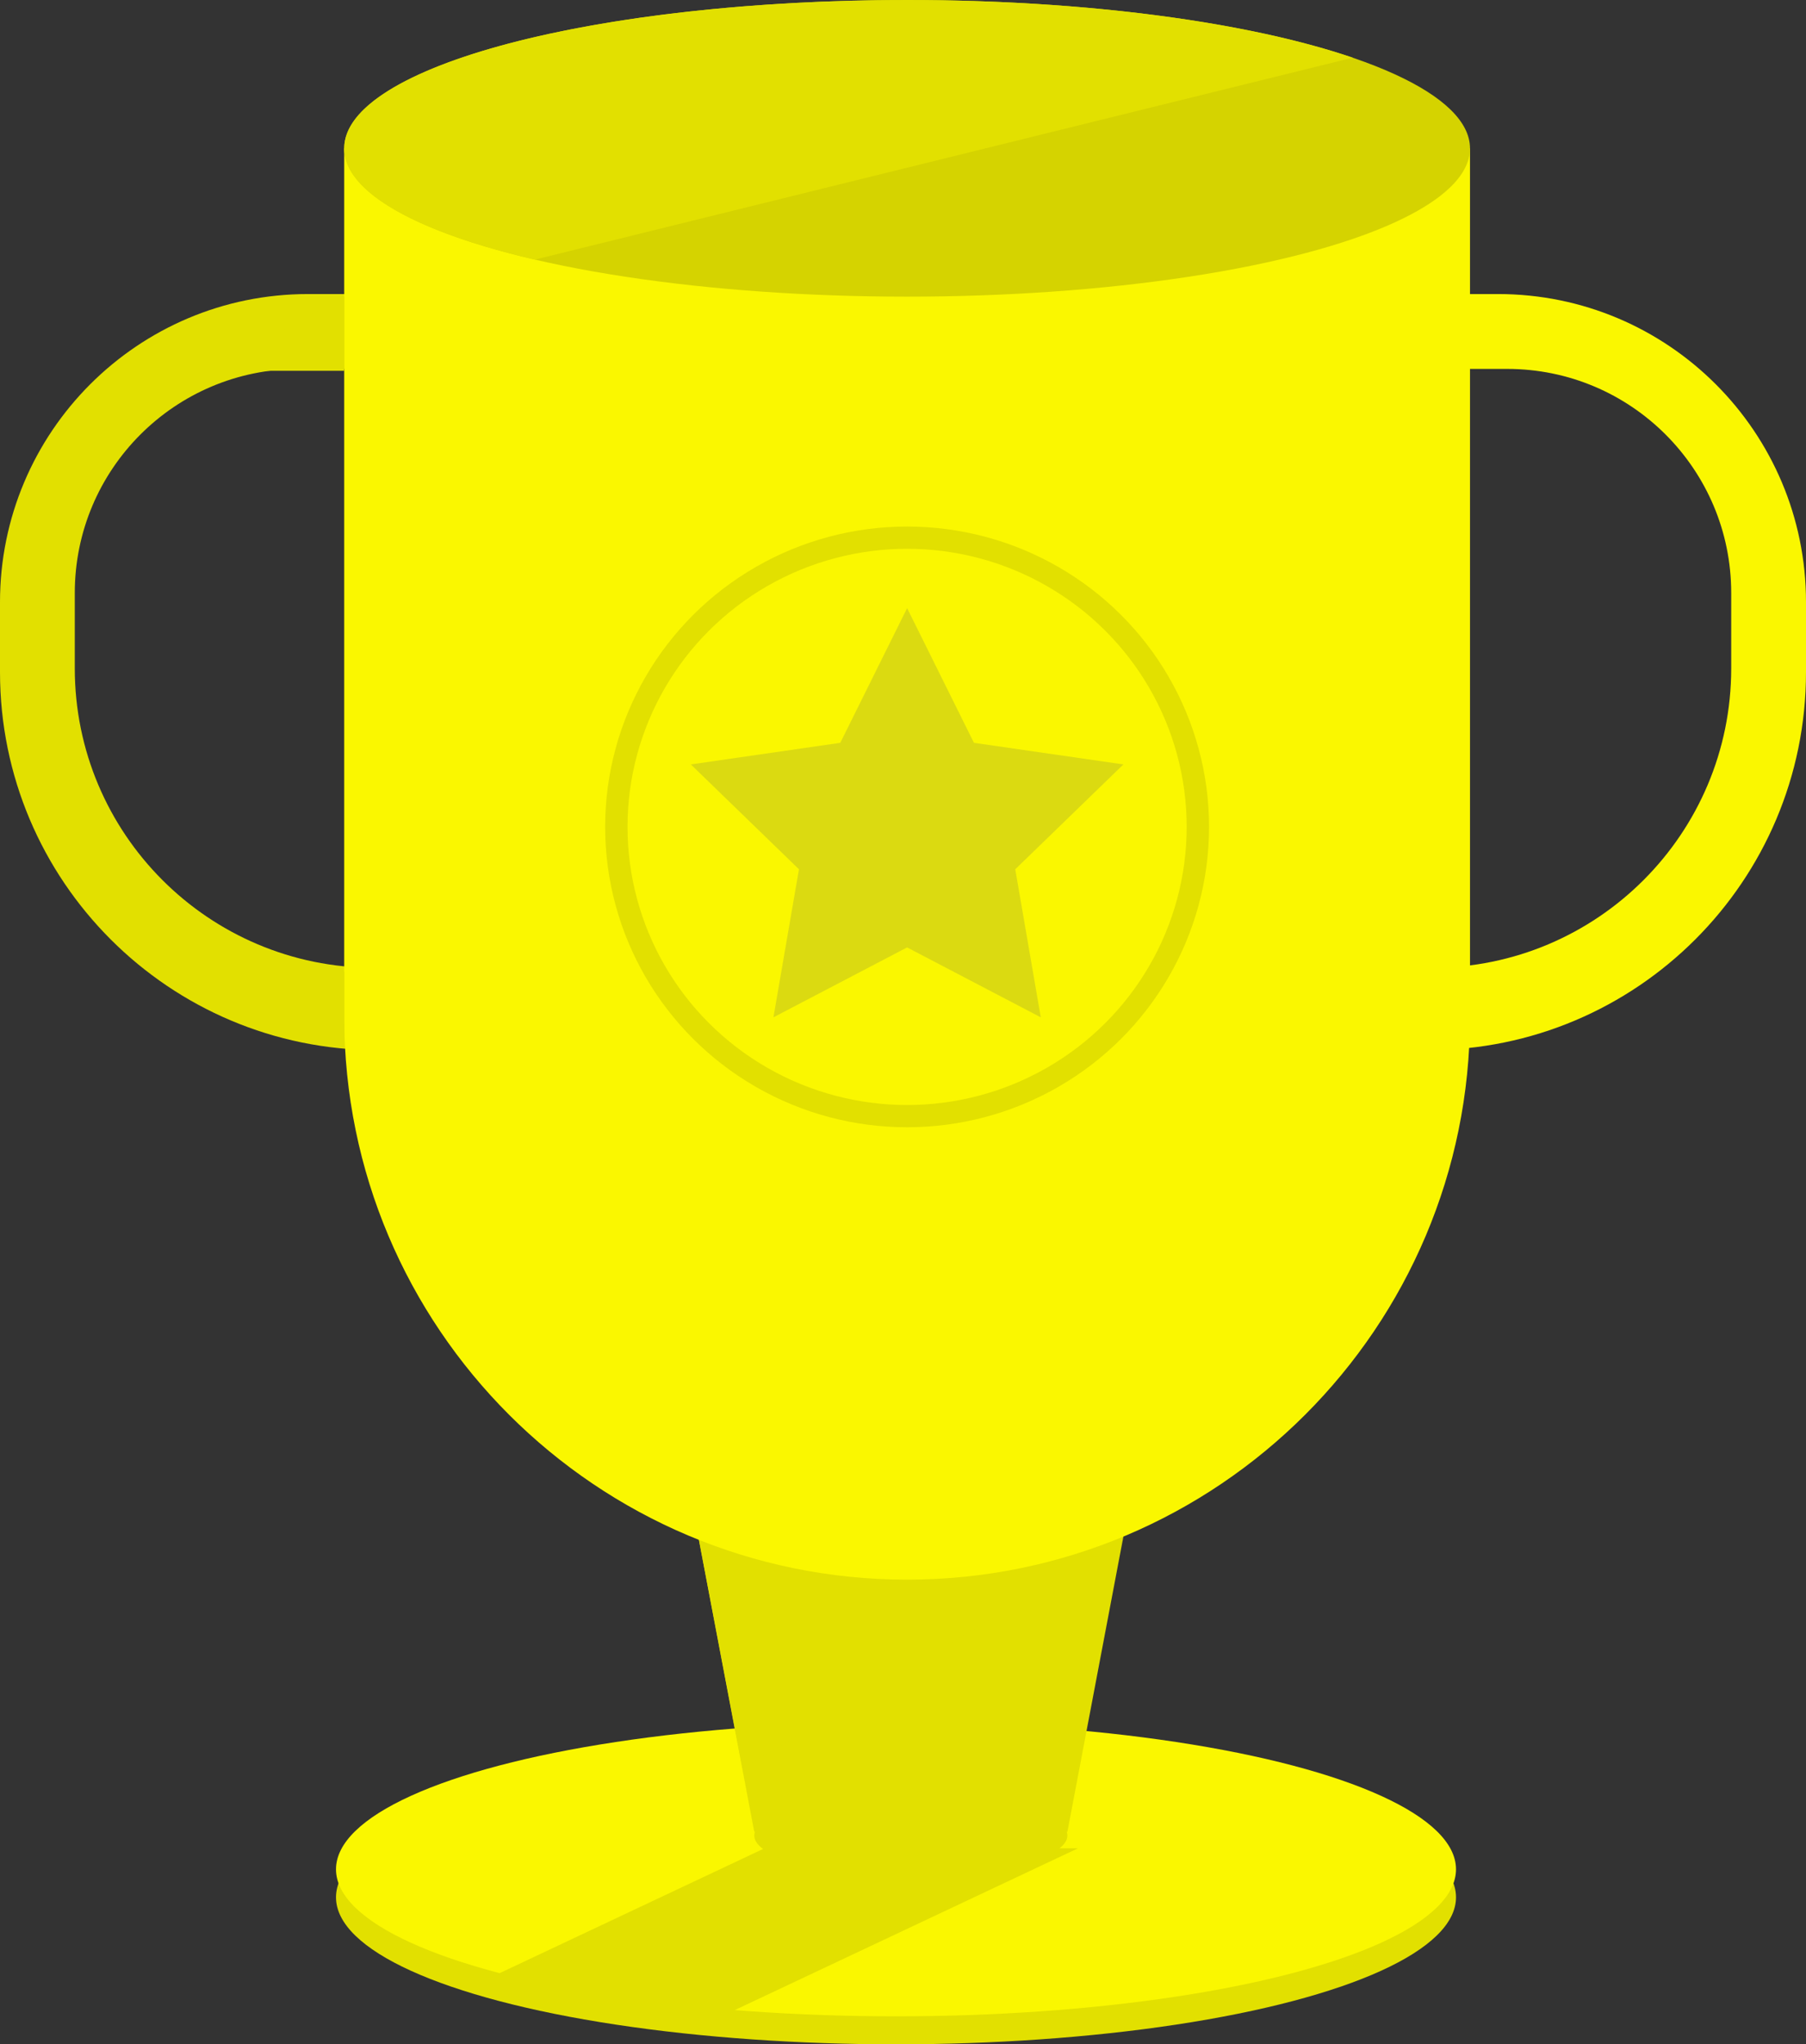 <svg width="129" height="146" xmlns="http://www.w3.org/2000/svg" xmlns:xlink="http://www.w3.org/1999/xlink">
  <rect width="100%" height="100%" fill="#333333" stroke="none"/>
  <defs>
    <path d="M9.586 10.593H90v62.014c0 22.206-18.001 40.207-40.207 40.207S9.586 94.813 9.586 72.607V10.593z" id="a"/>
  </defs>
  <g fill="none">
    <path d="M90 69.119h12.271c11.812 0 21.387-9.575 21.387-21.386v-5.386c0-8.837-7.164-16-16-16H90V21h17c12.15 0 22 9.85 22 22v5c0 14.912-12.088 27-27 27H90v-5.881z" fill="#FAF700"/>
    <path d="M39 69.119H26.729c-11.812 0-21.387-9.575-21.387-21.386v-5.386c0-8.837 7.164-16 16-16H39V21H22C9.85 21 0 30.85 0 43v5c0 14.912 12.088 27 27 27h12v-5.881z" fill="#E2E000"/>
    <ellipse fill="#E2E000" cx="64" cy="135.5" rx="40" ry="10.5"/>
    <ellipse fill="#FAF700" cx="64" cy="133.5" rx="40" ry="10.5"/>
    <path d="M49.416 145c-6.065-.735-11.35-1.871-15.416-3.288L54.607 132H77l-27.584 13z" fill="#E2E000" style="mix-blend-mode:multiply"/>
    <g transform="translate(15)">
      <path fill="#E2E000" d="M33.55 102.751h33.018l-5.325 28.071H38.876z"/>
      <path fill="#E2E000" style="mix-blend-mode:multiply" d="M33.55 102.751l31.658 7.227-27.177 16.301z"/>
      <use fill="#FAF700" xlink:href="#a"/>
      <ellipse fill="#D5D300" cx="49.793" cy="10.593" rx="40.207" ry="10.593"/>
      <path d="M23.208 18.54c-8.353-1.941-13.622-4.782-13.622-7.947C9.586 4.743 27.587 0 49.793 0 62.748 0 74.27 1.614 81.625 4.12L23.208 18.54z" fill="#E2E000"/>
      <ellipse fill="#E2E000" cx="49.793" cy="59.055" rx="21.568" ry="21.451"/>
      <ellipse fill="#FAF700" cx="49.793" cy="59.055" rx="19.97" ry="19.862"/>
      <ellipse fill="#E2E000" cx="50.059" cy="131.087" rx="11.183" ry="2.913"/>
      <path fill="#DBDA11" d="M49.793 67.662l-9.547 4.992 1.823-10.573-7.724-7.488L45.02 53.05l4.774-9.62 4.773 9.62 10.675 1.543-7.724 7.488 1.823 10.573z"/>
      <path fill="#E2E000" style="mix-blend-mode:multiply" d="M9.586 21.186v5.296H0zM2.82 73.122l6.766-3.739v5.204a26.61 26.61 0 0 1-6.767-1.465z"/>
    </g>
  </g>
</svg>
